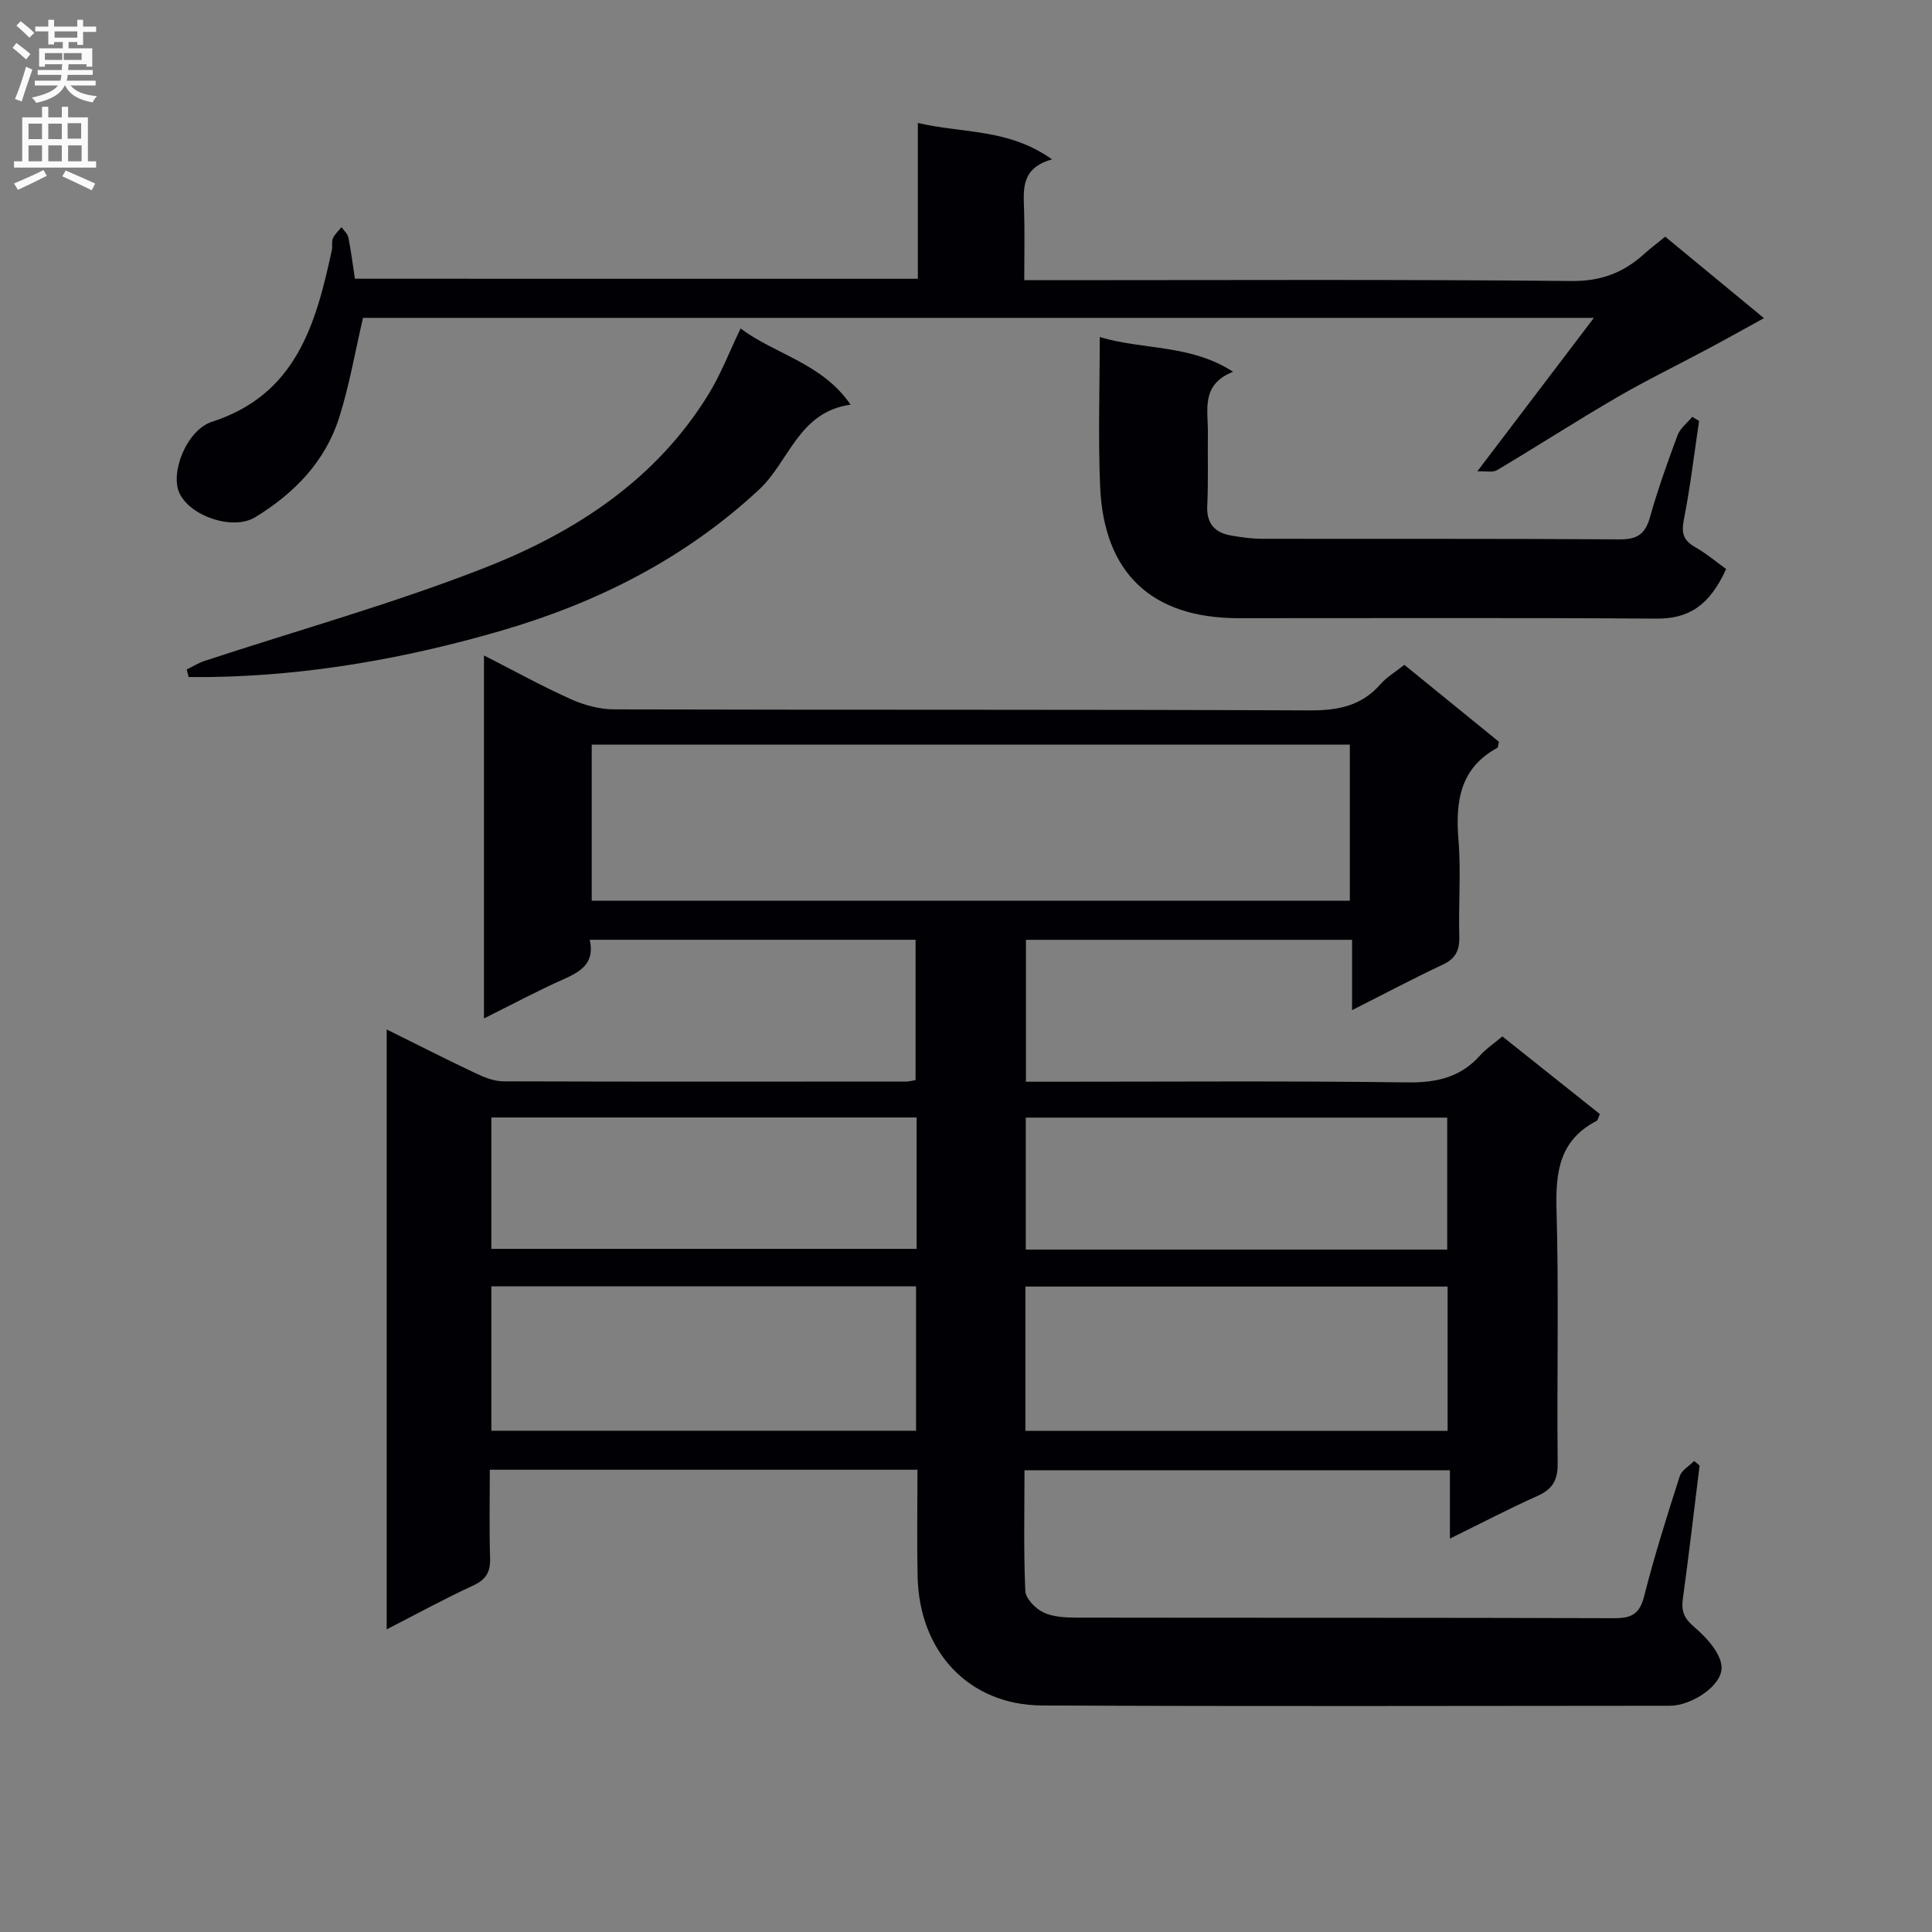 <svg enable-background="new 0 0 400 400" viewBox="0 0 400 400" xmlns="http://www.w3.org/2000/svg"><rect x="0" y="0" width="400" height="400" fill="#808080" stroke="none"/><g fill="#010105"><path d="m351.88 303.44c-1.14 9.19-2.2 18.39-3.46 27.56-.35 2.58.23 4.04 2.35 5.85 2.52 2.15 5.51 5.38 5.66 8.27.2 3.89-6.27 8.03-10.67 8.04-43.33.03-86.67.14-130-.06-15.11-.07-25.43-11.06-25.78-26.67-.16-7.29-.03-14.58-.03-22.14-29.58 0-58.68 0-88.54 0 0 6.09-.13 12.2.06 18.3.09 2.88-.85 4.46-3.53 5.69-5.86 2.7-11.53 5.81-17.88 9.06 0-41.57 0-82.55 0-124.2 6.39 3.16 12.43 6.24 18.55 9.13 1.75.83 3.74 1.6 5.63 1.61 27.83.09 55.67.06 83.5.04.48 0 .97-.15 1.82-.3 0-9.54 0-19.11 0-29.05-22.35 0-44.73 0-67.46 0 1.08 4.81-1.8 6.56-5.42 8.17-5.43 2.41-10.68 5.23-16.48 8.12 0-25.28 0-49.85 0-75.16 6.23 3.17 12 6.37 18 9.06 2.76 1.24 5.96 2.1 8.97 2.11 48 .13 96 0 144 .21 5.87.03 10.72-.93 14.67-5.45 1.29-1.47 3.07-2.51 4.92-3.98 6.61 5.37 13.15 10.7 19.57 15.92-.17.68-.15 1.17-.34 1.27-7.74 4.23-8.67 11.1-8.03 19.04.54 6.62-.02 13.33.17 19.99.08 2.84-.71 4.57-3.37 5.82-6.13 2.89-12.13 6.06-18.83 9.45 0-5.09 0-9.64 0-14.56-22.74 0-44.96 0-67.52 0v29.38h5.42c24.5 0 49-.19 73.5.14 6.07.08 11.04-1.02 15.12-5.6 1.2-1.35 2.77-2.38 4.6-3.92 6.7 5.34 13.41 10.68 20.18 16.07-.3.63-.38 1.27-.71 1.44-7.65 3.97-8.48 10.55-8.26 18.4.5 17.49.05 35 .24 52.49.04 3.54-1.11 5.38-4.27 6.78-5.88 2.62-11.58 5.62-18.04 8.79 0-5.02 0-9.4 0-14.15-29.55 0-58.58 0-88.08 0 0 8.42-.2 16.71.17 24.98.07 1.58 2.07 3.64 3.7 4.43 1.98.96 4.5 1.09 6.79 1.1 37.17.06 74.33-.01 111.5.12 3.6.01 5.22-.93 6.14-4.58 2.12-8.36 4.73-16.6 7.36-24.82.4-1.24 1.96-2.11 2.98-3.15.38.3.75.63 1.13.96zm-229.37-149.28v32.33h156.96c0-11.02 0-21.6 0-32.33-52.46 0-104.56 0-156.96 0zm-20.78 112.17v29.89h87.93c0-10.12 0-19.88 0-29.89-29.34 0-58.41 0-87.93 0zm197.98.04c-29.45 0-58.32 0-87.41 0v29.88h87.41c0-10.07 0-19.81 0-29.88zm-109.94-35.01c-29.59 0-58.77 0-88.04 0v27.2h88.04c0-9.17 0-17.96 0-27.2zm109.86 27.35c0-9.48 0-18.39 0-27.32-29.3 0-58.3 0-87.25 0v27.32z"/><path d="m190.03 57.72c0-10.85 0-21.15 0-32.27 9.21 2.2 18.73 1.09 27.79 7.55-6.49 1.79-5.92 6.22-5.79 10.59.14 4.62.03 9.25.03 14.42h5.81c35.83 0 71.67-.18 107.49.17 6.17.06 10.81-1.75 15.1-5.65 1.23-1.11 2.56-2.11 4.3-3.53 6.63 5.47 13.25 10.93 20.45 16.87-4.17 2.29-7.9 4.38-11.67 6.39-6.28 3.36-12.7 6.48-18.86 10.06-8.32 4.84-16.42 10.08-24.7 15-.95.56-2.45.19-4.12.27 8.29-10.92 15.9-20.94 24.14-31.78-85.93 0-170.64 0-254.84 0-1.65 7.04-2.83 14.04-4.97 20.74-2.9 9.09-9.33 15.63-17.34 20.53-4.55 2.78-13.26-.1-15.63-4.84-2.13-4.26 1.42-13.23 6.68-14.92 17.42-5.62 21.5-20.23 24.8-35.51.17-.81-.09-1.75.23-2.47.38-.87 1.17-1.55 1.78-2.32.49.72 1.26 1.38 1.42 2.16.55 2.74.89 5.52 1.35 8.53 38.76.01 77.33.01 116.55.01z"/><path d="m357.38 117.81c-3.46 7.59-7.75 10.32-14.46 10.27-28.82-.2-57.65-.08-86.48-.09-17.93 0-27.9-9.26-28.67-27.25-.43-10.1-.08-20.24-.08-30.96 9.2 2.74 18.73 1.46 27.61 7.19-6.77 2.66-5.15 7.98-5.22 12.72-.07 5 .11 10-.13 14.99-.18 3.74 1.55 5.61 4.97 6.2 2.12.37 4.28.67 6.42.67 24.66.05 49.32-.05 73.98.12 3.65.03 5.31-1.1 6.29-4.57 1.61-5.74 3.62-11.38 5.7-16.97.54-1.45 2.01-2.56 3.05-3.83.47.28.95.56 1.42.85-1.02 6.81-1.82 13.67-3.15 20.41-.55 2.76-.14 4.3 2.31 5.7 2.44 1.4 4.62 3.25 6.44 4.55z"/><path d="m38.66 138.61c1.24-.6 2.44-1.36 3.74-1.79 19.34-6.37 39.04-11.85 57.96-19.27 18.74-7.35 35.53-18.23 46.42-36.07 2.48-4.06 4.2-8.58 6.55-13.47 7.33 5.45 16.85 7.16 22.78 15.77-10.8 1.5-12.69 11.78-18.98 17.61-15.48 14.38-33.7 23.5-53.67 29.28-19.49 5.64-39.41 9.18-59.8 9.5-1.54.02-3.08 0-4.61 0-.12-.52-.25-1.04-.39-1.56z"/></g><path d="m2.6 9.9.8-1c.9.7 1.9 1.4 2.9 2.3l-.9 1.1c-1.1-1-2-1.8-2.8-2.4zm.5 10.6c.9-2.1 1.6-4.3 2.3-6.7.4.2.8.4 1.3.6-.7 2.1-1.5 4.3-2.2 6.6zm.3-15.2.9-.9c1 .8 2 1.6 2.8 2.4l-1 1c-.9-.9-1.8-1.7-2.7-2.5zm12.6-1.2h1.2v1.4h2.7v1.1h-2.7v2.7h-1.2v-.6h-1.8v1.3h4.9v3.8h-1.2v-.5h-3.7c0 .4-.1.9-.1 1.2h5.1v1h-5.2c0 .5-.1.9-.2 1.2h6v1h-5.2c1.1 1.3 2.9 2 5.5 2.2-.4.4-.7.8-.9 1.3-2.9-.5-4.8-1.6-5.7-3.5h-.1c-.8 1.7-2.7 2.9-5.9 3.6-.2-.4-.6-.8-.9-1.1 2.8-.6 4.6-1.4 5.4-2.5h-4.8v-1h5.3c.1-.3.2-.7.2-1.2h-4.9v-1h5c0-.4 0-.8.1-1.2h-3.6v.5h-1.2v-3.8h4.9v-1.3h-1.8v.5h-1.2v-2.7h-2.7v-1h2.7v-1.4h1.2v1.4h4.8zm-6.7 8.3h3.6c0-.4 0-.9 0-1.4h-3.6zm1.9-4.6h4.8v-1.3h-4.7v1.3zm6.7 3.2h-4.7v1.4h3.7v-1.4z" fill="#fbfafa"/><path d="m8.7 22.1h1.3v2.2h2.8v-2.2h1.3v2.2h4.1v9.1h1.7v1.3h-17v-1.3h1.7v-9.1h4.1zm.3 13.1.7 1.2c-1.8.9-3.8 1.9-6 2.9-.2-.4-.5-.8-.8-1.3 2.3-1 4.4-1.9 6.1-2.8zm-3.1-6.4h2.8v-3.2h-2.8zm0 4.6h2.8v-3.3h-2.8zm4.1-4.6h2.8v-3.2h-2.8zm0 4.6h2.8v-3.3h-2.8zm3.6 1.9c2.1.9 4.1 1.8 6.1 2.7l-.7 1.4c-2.2-1.1-4.2-2-6.1-2.9zm3.2-9.8h-2.8v3.2h2.8v-3.1zm-2.7 7.9h2.8v-3.3h-2.8z" fill="#fbfafa"/></svg>